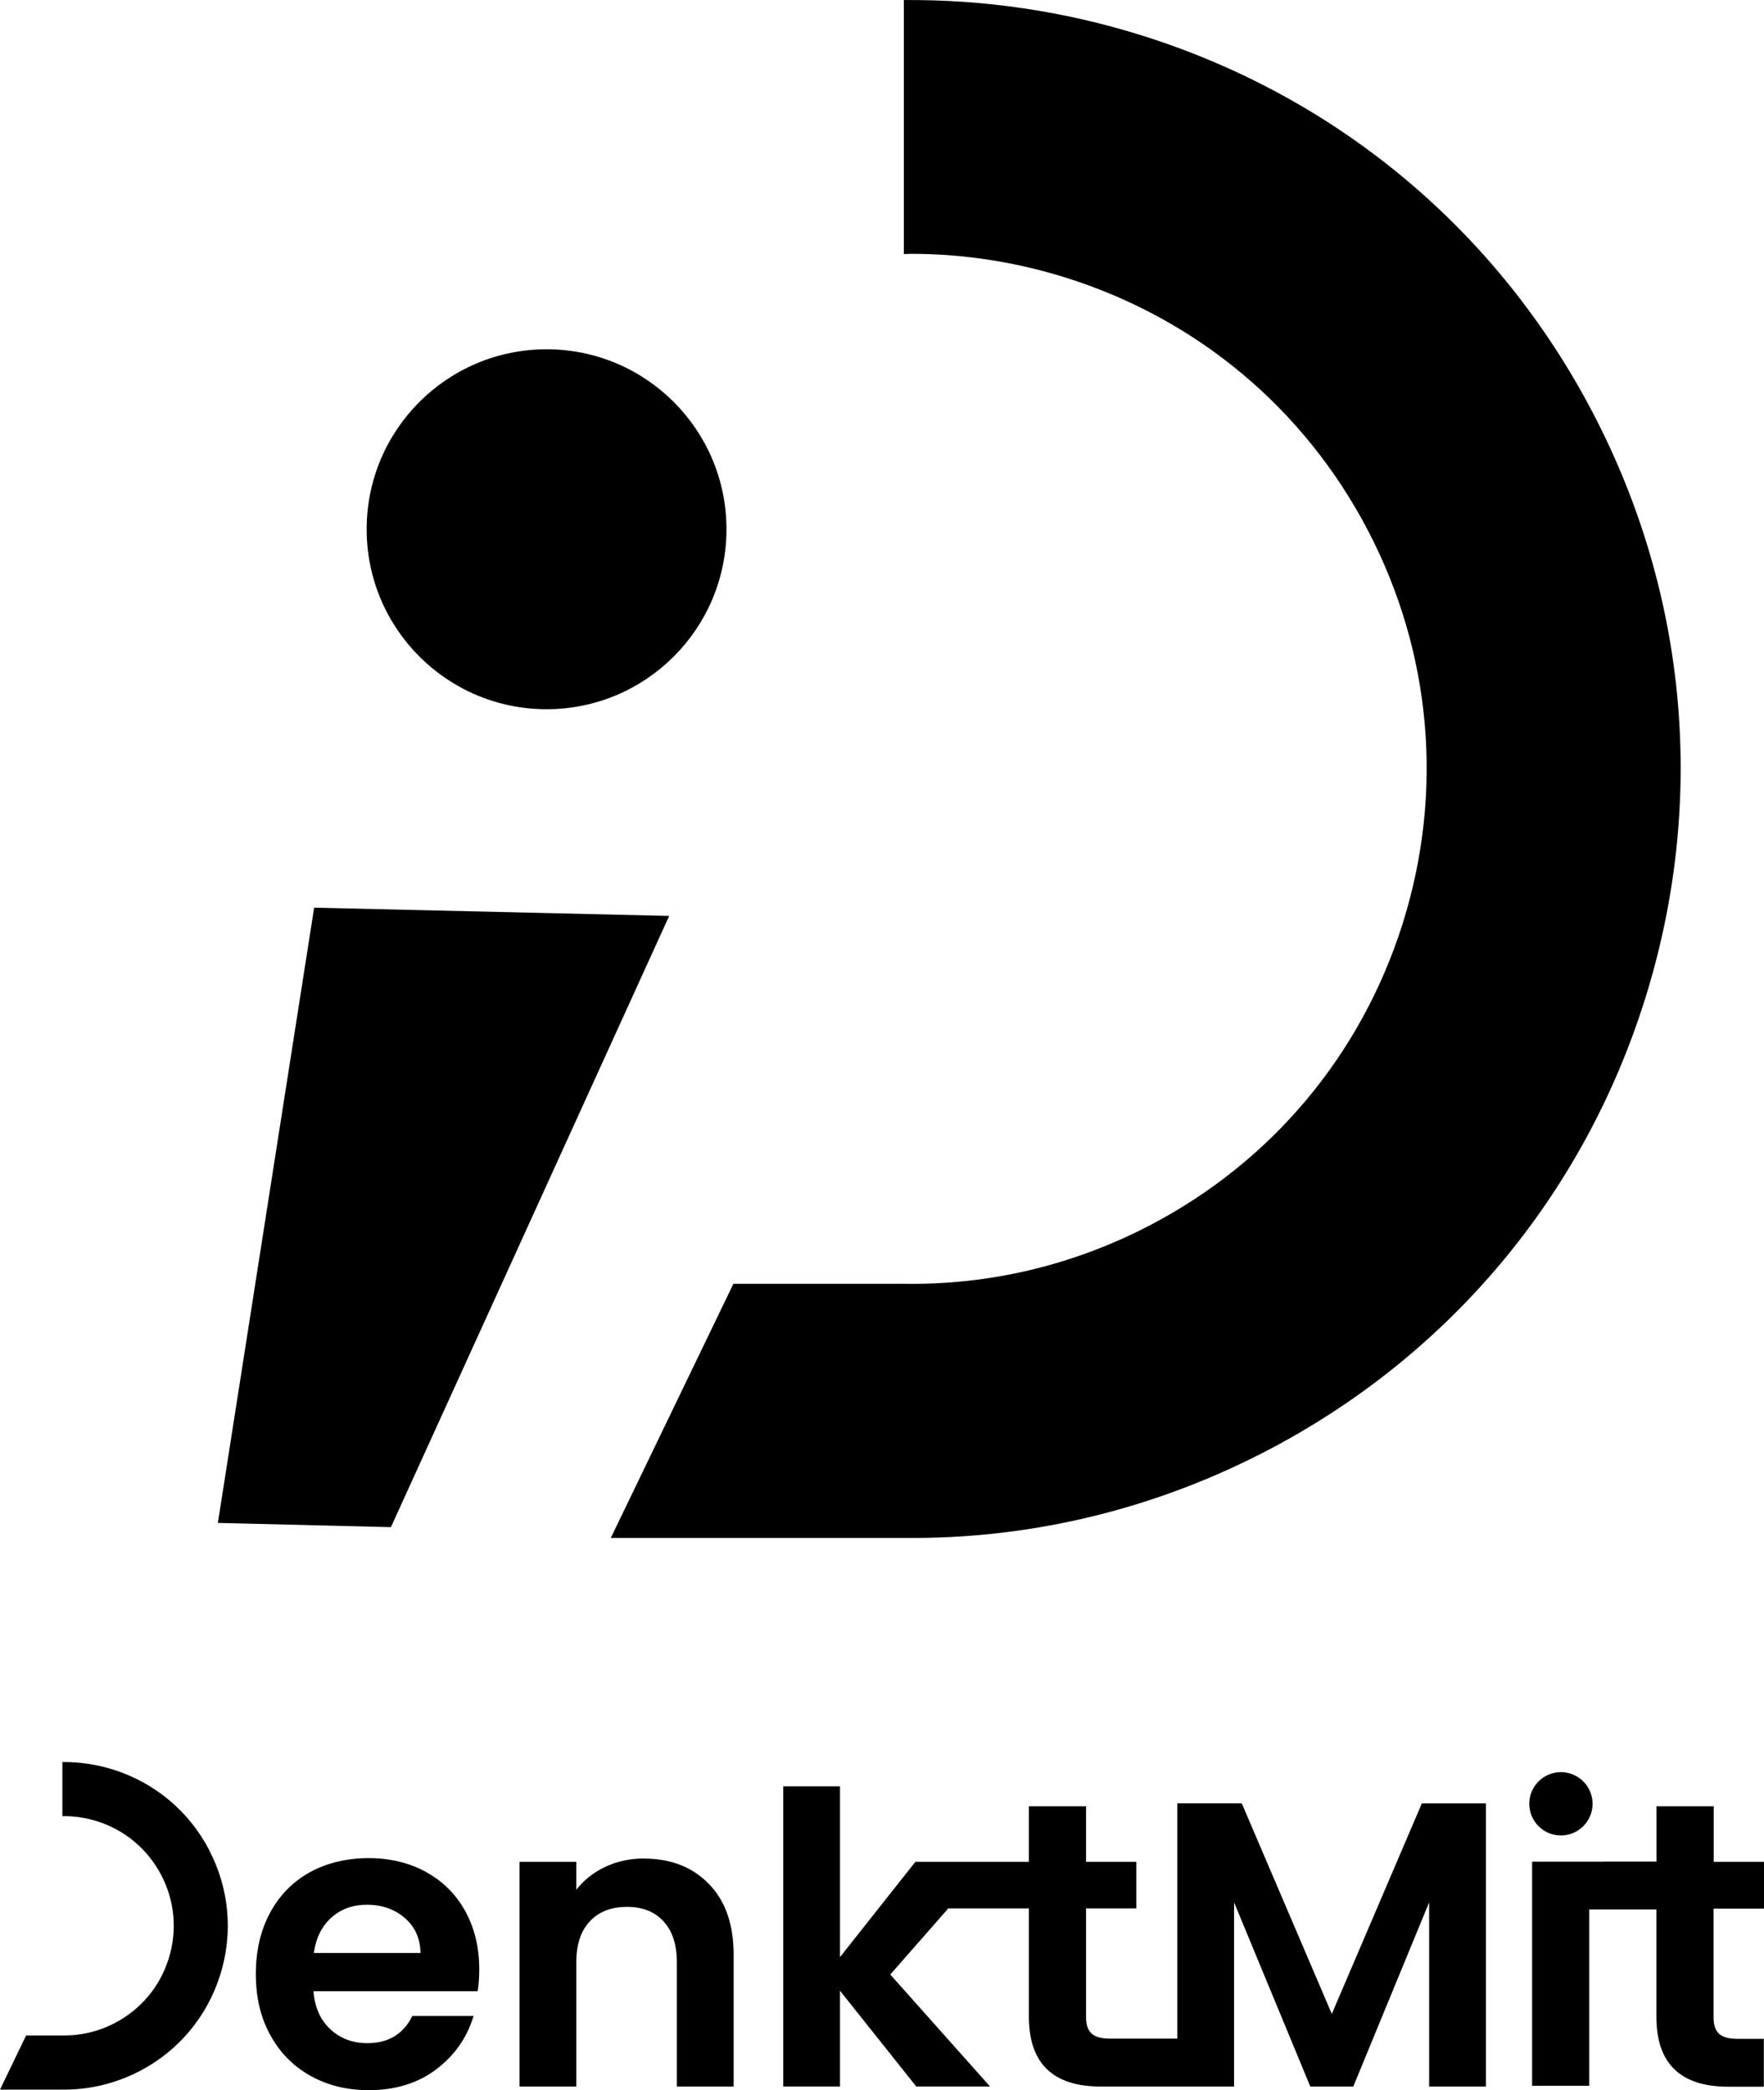 <?xml version="1.0" encoding="UTF-8"?><svg id="Ebene_1" xmlns="http://www.w3.org/2000/svg" width="80.8mm" height="95.71mm" viewBox="0 0 229.05 271.3"><g fill="currentColor"><polygon class="cls-1" points="50.76 198.22 28.29 197.67 40.79 117.81 86.89 118.88 50.76 198.22"/><circle class="cls-1" cx="70.97" cy="68.69" r="23.36"/><path class="cls-1" d="m206.88,53.68c-12.32-23.64-33.11-41.06-58.53-49.06C138.17,1.42,127.73-.09,117.36,0v32.97c.32,0,.64-.03.96-.03,6.74,0,13.52,1.03,20.13,3.11,17.03,5.36,30.95,17.02,39.2,32.85,8.25,15.83,9.84,33.92,4.49,50.95h0c-5.36,17.03-17.02,30.95-32.85,39.2-10.02,5.22-20.94,7.76-31.93,7.58h0s-22.13,0-22.13,0l-15.92,32.99h38.82c.13,0,.7,0,.86,0h.04c15.67-.08,31.2-3.89,45.5-11.34,23.63-12.32,41.06-33.11,49.05-58.54,8-25.43,5.62-52.44-6.71-76.08Z"/><path class="cls-1" d="m202.68,238.24c2.27,0,4.11-1.84,4.11-4.11s-1.84-4.11-4.11-4.11-4.11,1.84-4.11,4.11,1.84,4.11,4.11,4.11Z"/><path class="cls-1" d="m27.17,240.14c-2.62-5.03-7.05-8.74-12.47-10.45-2.17-.68-4.39-1-6.6-.98v7.02c.07,0,.14,0,.2,0,1.44,0,2.88.22,4.29.66,3.63,1.14,6.59,3.63,8.35,7,1.76,3.37,2.1,7.22.96,10.85h0c-1.14,3.63-3.62,6.59-7,8.35-2.13,1.11-4.46,1.65-6.8,1.61h0s-4.71,0-4.71,0l-3.39,7.03h8.27s.15,0,.18,0h0c3.34-.02,6.65-.83,9.69-2.41,5.03-2.62,8.74-7.05,10.45-12.47,1.7-5.41,1.2-11.17-1.43-16.2Z"/><path class="cls-1" d="m55.31,242.97c-2.19-1.19-4.68-1.79-7.45-1.79s-5.42.61-7.64,1.84c-2.21,1.23-3.93,2.98-5.16,5.27-1.23,2.28-1.84,4.93-1.84,7.95s.62,5.62,1.87,7.9c1.25,2.28,2.98,4.05,5.21,5.29,2.23,1.25,4.75,1.87,7.56,1.87,3.48,0,6.41-.9,8.79-2.71,2.39-1.81,4-4.12,4.84-6.92h-7.95c-1.16,2.35-3.11,3.53-5.84,3.53-1.9,0-3.49-.6-4.79-1.79-1.3-1.19-2.04-2.84-2.21-4.95h21.32c.14-.84.21-1.79.21-2.84,0-2.84-.61-5.36-1.82-7.56-1.21-2.19-2.91-3.89-5.11-5.08Zm-14.56,10.53c.28-1.97,1.04-3.5,2.29-4.61,1.25-1.11,2.78-1.66,4.61-1.66,1.93,0,3.56.57,4.9,1.71,1.33,1.14,2.02,2.66,2.05,4.55h-13.85Z"/><path class="cls-1" d="m83.63,241.23c-1.83,0-3.5.36-5.03,1.08-1.53.72-2.78,1.71-3.77,2.98v-3.63h-7.37v29.17h7.37v-16.11c0-2.32.59-4.1,1.76-5.34,1.18-1.25,2.78-1.87,4.82-1.87s3.58.62,4.74,1.87c1.16,1.25,1.74,3.03,1.74,5.34v16.11h7.37v-17.11c0-3.93-1.07-6.99-3.21-9.19-2.14-2.19-4.95-3.29-8.43-3.29Z"/><path class="cls-1" d="m172.93,261.4l-11.69-27.33h-8.37v30.54h-8.74c-1.12,0-1.92-.22-2.4-.66-.47-.44-.71-1.15-.71-2.13v-14.11h6.53v-6.05h-6.53v-7.21h-7.42v7.21h-14.74l-9.79,12.37v-22.17h-7.37v38.96h7.37v-12.43l9.9,12.43h9.58l-12.95-14.53,7.53-8.58h10.47v14.06c0,6.04,3.11,9.06,9.32,9.06h17.32v-23.91l9.9,23.91h5.58l9.85-23.91v23.91h7.37v-36.75h-8.32l-11.69,27.33Z"/><path class="cls-1" d="m229.05,247.71v-6.05h-6.53v-7.21h-7.43v7.18h-6.83c-.06,0-.1,0-.16.01h-9.16v10.23h0v18.86h7.42v-20.1s0-.06,0-.09v-2.69h3.07s.02,0,.03,0h5.62v13.94c0,6.04,3.11,9.06,9.32,9.06h4.63v-6.21h-3.42c-1.12,0-1.92-.22-2.4-.66-.47-.44-.71-1.15-.71-2.13v-14.11h6.53Z"/></g></svg>
